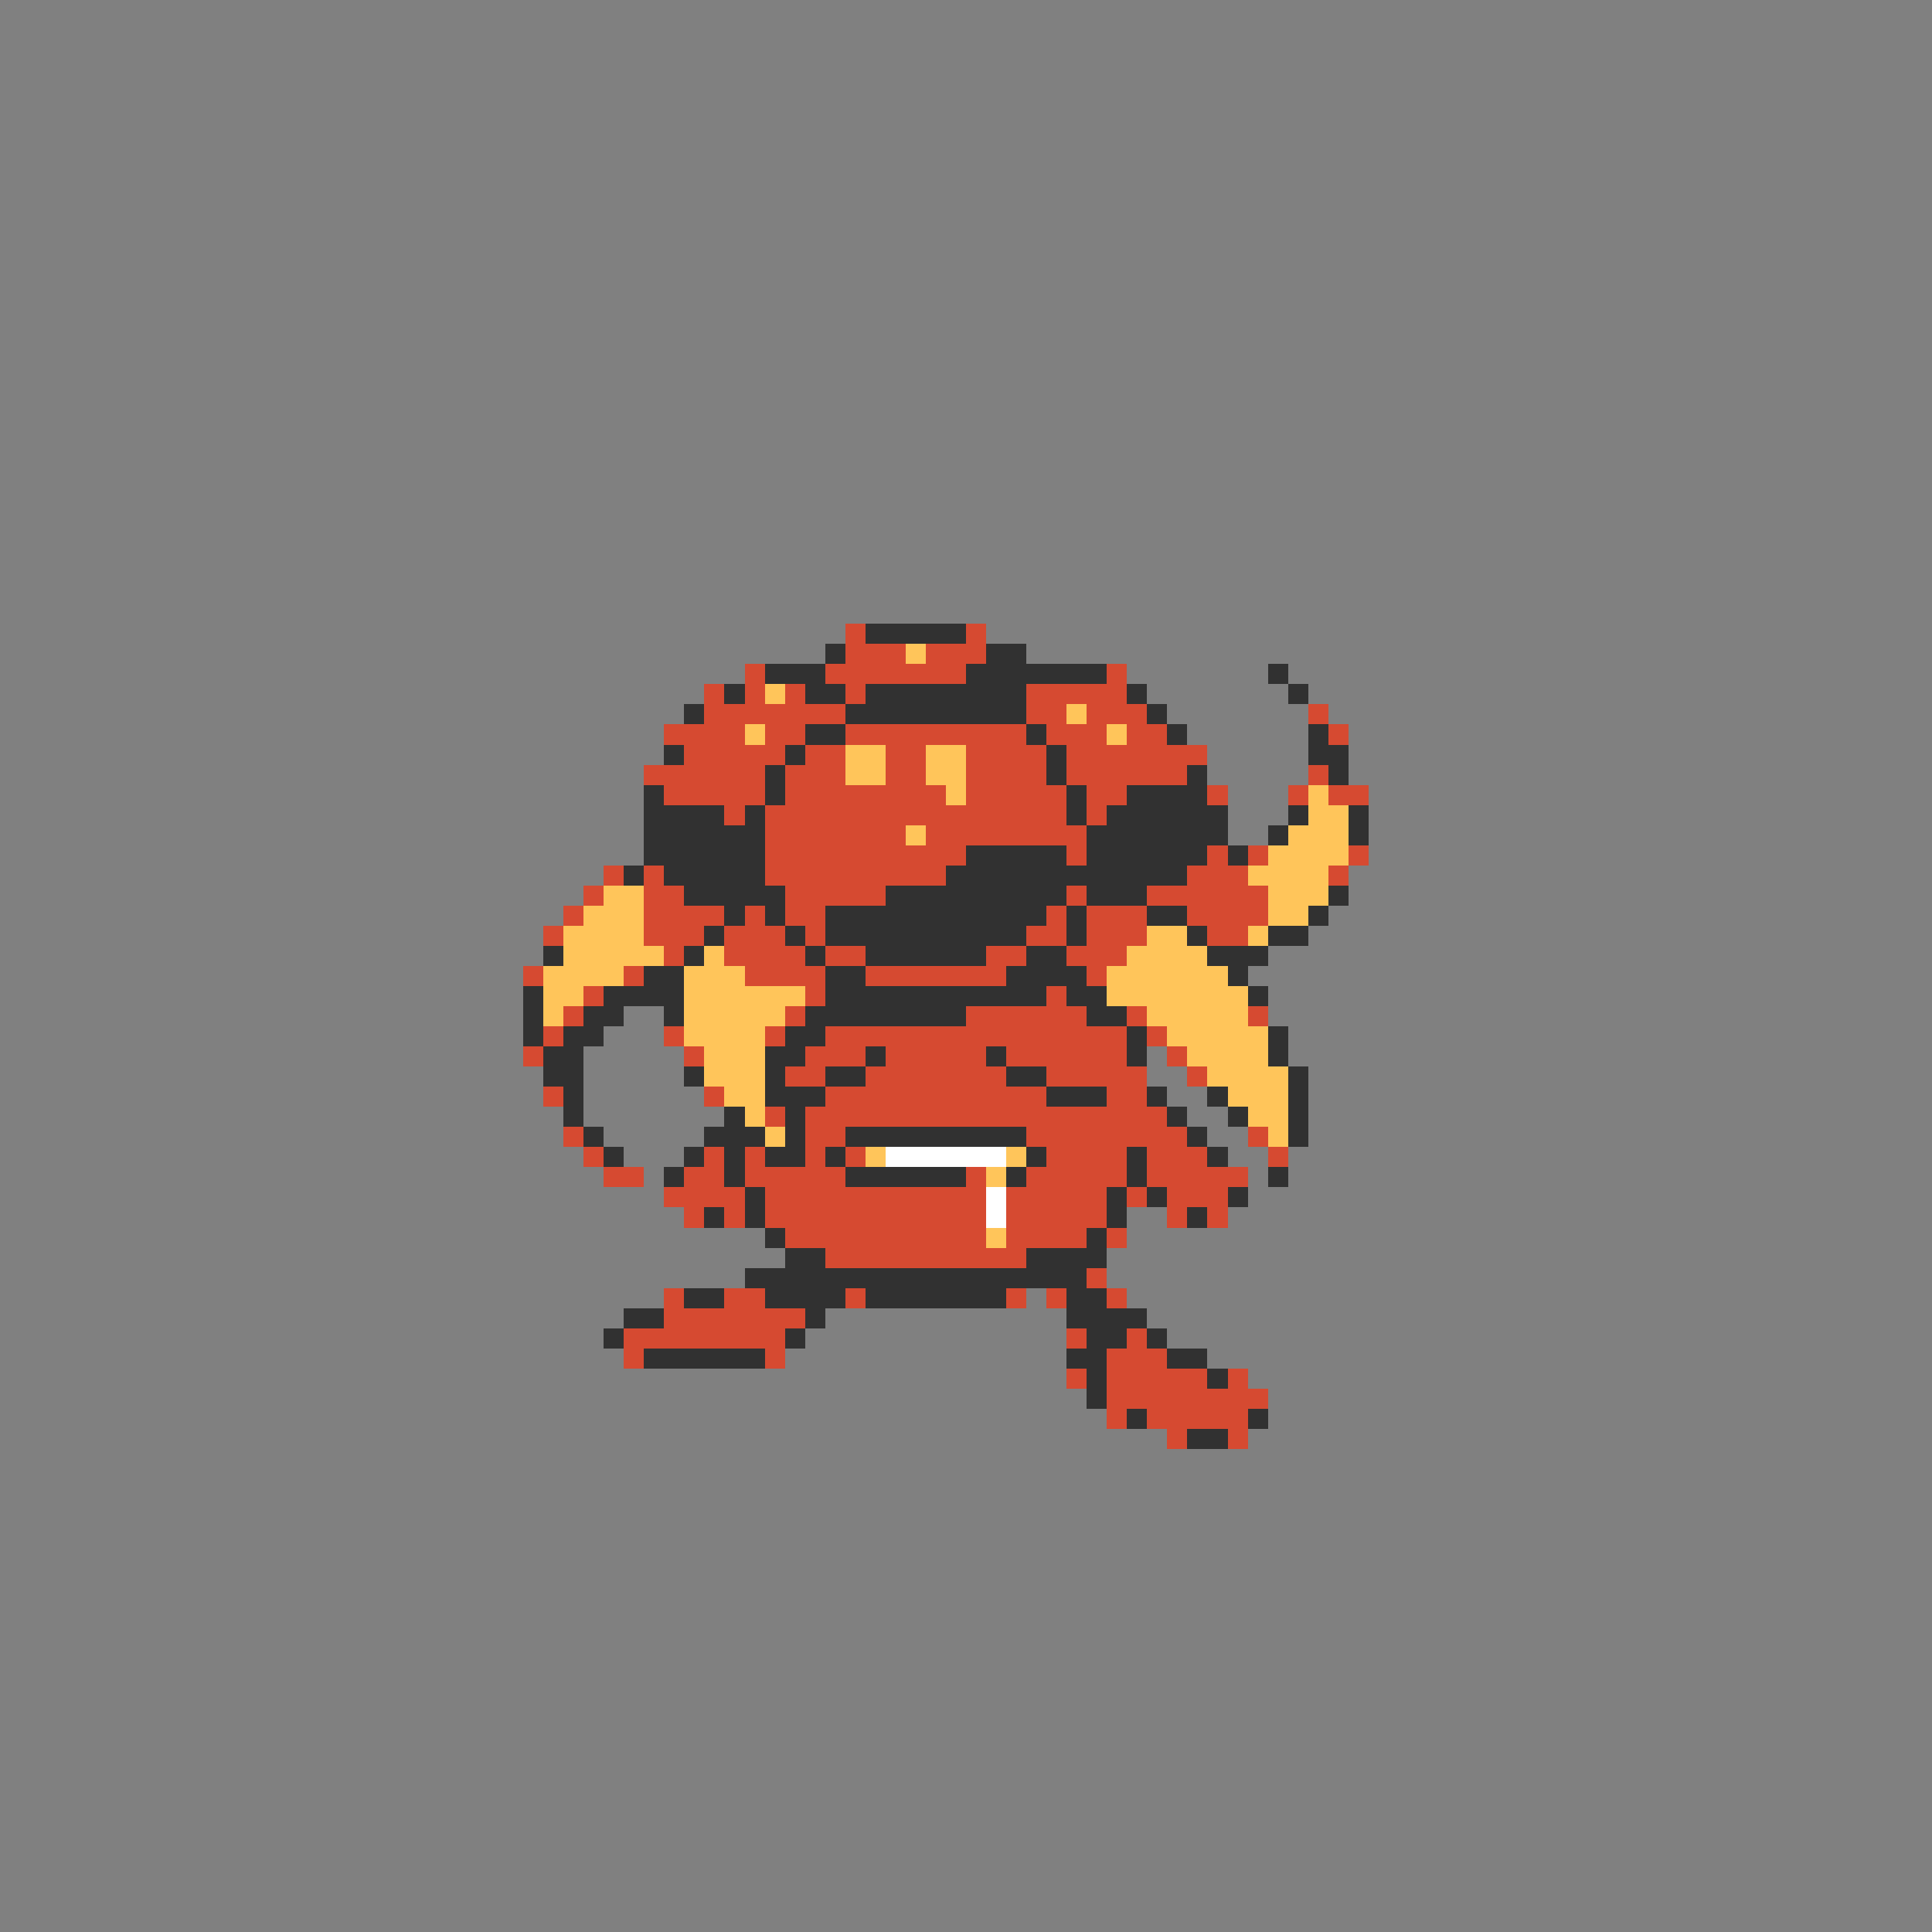 <svg xmlns="http://www.w3.org/2000/svg" viewBox="0 -0.5 96 96" shape-rendering="crispEdges">
<rect x="0" y="-0.5" width="96" height="96" fill="#808080" stroke="none"/>
<path stroke="#d64a31" d="M42 31h1M48 31h1M42 32h3M46 32h3M37 33h1M41 33h7M55 33h1M35 34h1M37 34h1M39 34h1M42 34h1M51 34h5M35 35h7M51 35h2M54 35h3M65 35h1M33 36h4M38 36h2M42 36h9M52 36h3M56 36h2M66 36h1M34 37h5M40 37h2M44 37h2M48 37h4M53 37h7M32 38h6M39 38h3M44 38h2M48 38h4M53 38h6M65 38h1M33 39h5M39 39h8M48 39h5M54 39h2M60 39h1M64 39h1M66 39h2M36 40h1M38 40h15M54 40h1M38 41h7M46 41h8M38 42h10M53 42h1M60 42h1M62 42h1M67 42h1M30 43h1M32 43h1M38 43h9M59 43h3M66 43h1M29 44h1M32 44h2M39 44h5M53 44h1M57 44h6M28 45h1M32 45h4M37 45h1M39 45h2M52 45h1M54 45h3M59 45h4M27 46h1M32 46h3M36 46h3M40 46h1M51 46h2M54 46h3M60 46h2M33 47h1M36 47h4M41 47h2M49 47h2M53 47h3M26 48h1M31 48h1M37 48h4M43 48h7M54 48h1M29 49h1M40 49h1M52 49h1M28 50h1M39 50h1M48 50h6M56 50h1M62 50h1M27 51h1M33 51h1M38 51h1M41 51h15M57 51h1M26 52h1M34 52h1M40 52h3M44 52h5M50 52h6M58 52h1M39 53h2M43 53h7M52 53h5M59 53h1M27 54h1M35 54h1M41 54h11M55 54h2M38 55h1M40 55h18M28 56h1M40 56h2M51 56h8M62 56h1M29 57h1M35 57h1M37 57h1M40 57h1M42 57h1M52 57h4M57 57h3M63 57h1M30 58h2M34 58h2M37 58h5M48 58h1M51 58h5M57 58h5M33 59h4M38 59h11M50 59h5M56 59h1M58 59h3M34 60h1M36 60h1M38 60h11M50 60h5M58 60h1M60 60h1M39 61h10M50 61h4M55 61h1M41 62h10M54 63h1M33 64h1M36 64h2M42 64h1M50 64h1M52 64h1M55 64h1M33 65h7M31 66h8M53 66h1M56 66h1M31 67h1M38 67h1M55 67h3M53 68h1M55 68h5M61 68h1M55 69h8M55 70h1M57 70h5M58 71h1M61 71h1" />
<path stroke="#313131" d="M43 31h5M41 32h1M49 32h2M38 33h3M48 33h7M63 33h1M36 34h1M40 34h2M43 34h8M56 34h1M64 34h1M34 35h1M42 35h9M57 35h1M40 36h2M51 36h1M58 36h1M65 36h1M33 37h1M39 37h1M52 37h1M65 37h2M38 38h1M52 38h1M59 38h1M66 38h1M32 39h1M38 39h1M53 39h1M56 39h4M32 40h4M37 40h1M53 40h1M55 40h6M64 40h1M67 40h1M32 41h6M54 41h7M63 41h1M67 41h1M32 42h6M48 42h5M54 42h6M61 42h1M31 43h1M33 43h5M47 43h12M34 44h5M44 44h9M54 44h3M66 44h1M36 45h1M38 45h1M41 45h11M53 45h1M57 45h2M65 45h1M35 46h1M39 46h1M41 46h10M53 46h1M59 46h1M63 46h2M27 47h1M34 47h1M40 47h1M43 47h6M51 47h2M60 47h3M32 48h2M41 48h2M50 48h4M61 48h1M26 49h1M30 49h4M41 49h11M53 49h2M62 49h1M26 50h1M29 50h2M33 50h1M40 50h8M54 50h2M26 51h1M28 51h2M39 51h2M56 51h1M63 51h1M27 52h2M38 52h2M43 52h1M49 52h1M56 52h1M63 52h1M27 53h2M34 53h1M38 53h1M41 53h2M50 53h2M64 53h1M28 54h1M38 54h3M52 54h3M57 54h1M60 54h1M64 54h1M28 55h1M36 55h1M39 55h1M58 55h1M61 55h1M64 55h1M29 56h1M35 56h3M39 56h1M42 56h9M59 56h1M64 56h1M30 57h1M34 57h1M36 57h1M38 57h2M41 57h1M51 57h1M56 57h1M60 57h1M33 58h1M36 58h1M42 58h6M50 58h1M56 58h1M63 58h1M37 59h1M55 59h1M57 59h1M61 59h1M35 60h1M37 60h1M55 60h1M59 60h1M38 61h1M54 61h1M39 62h2M51 62h4M37 63h17M34 64h2M38 64h4M43 64h7M53 64h2M31 65h2M40 65h1M53 65h4M30 66h1M39 66h1M54 66h2M57 66h1M32 67h6M53 67h2M58 67h2M54 68h1M60 68h1M54 69h1M56 70h1M62 70h1M59 71h2" />
<path stroke="#ffc55a" d="M45 32h1M38 34h1M53 35h1M37 36h1M55 36h1M42 37h2M46 37h2M42 38h2M46 38h2M47 39h1M65 39h1M65 40h2M45 41h1M64 41h3M63 42h4M62 43h4M30 44h2M63 44h3M29 45h3M63 45h2M28 46h4M57 46h2M62 46h1M28 47h5M35 47h1M56 47h4M27 48h4M34 48h3M55 48h6M27 49h2M34 49h6M55 49h7M27 50h1M34 50h5M57 50h5M34 51h4M58 51h5M35 52h3M59 52h4M35 53h3M60 53h4M36 54h2M61 54h3M37 55h1M62 55h2M38 56h1M63 56h1M43 57h1M50 57h1M49 58h1M49 61h1" />
<path stroke="#ffffff" d="M44 57h6M49 59h1M49 60h1" />
</svg>